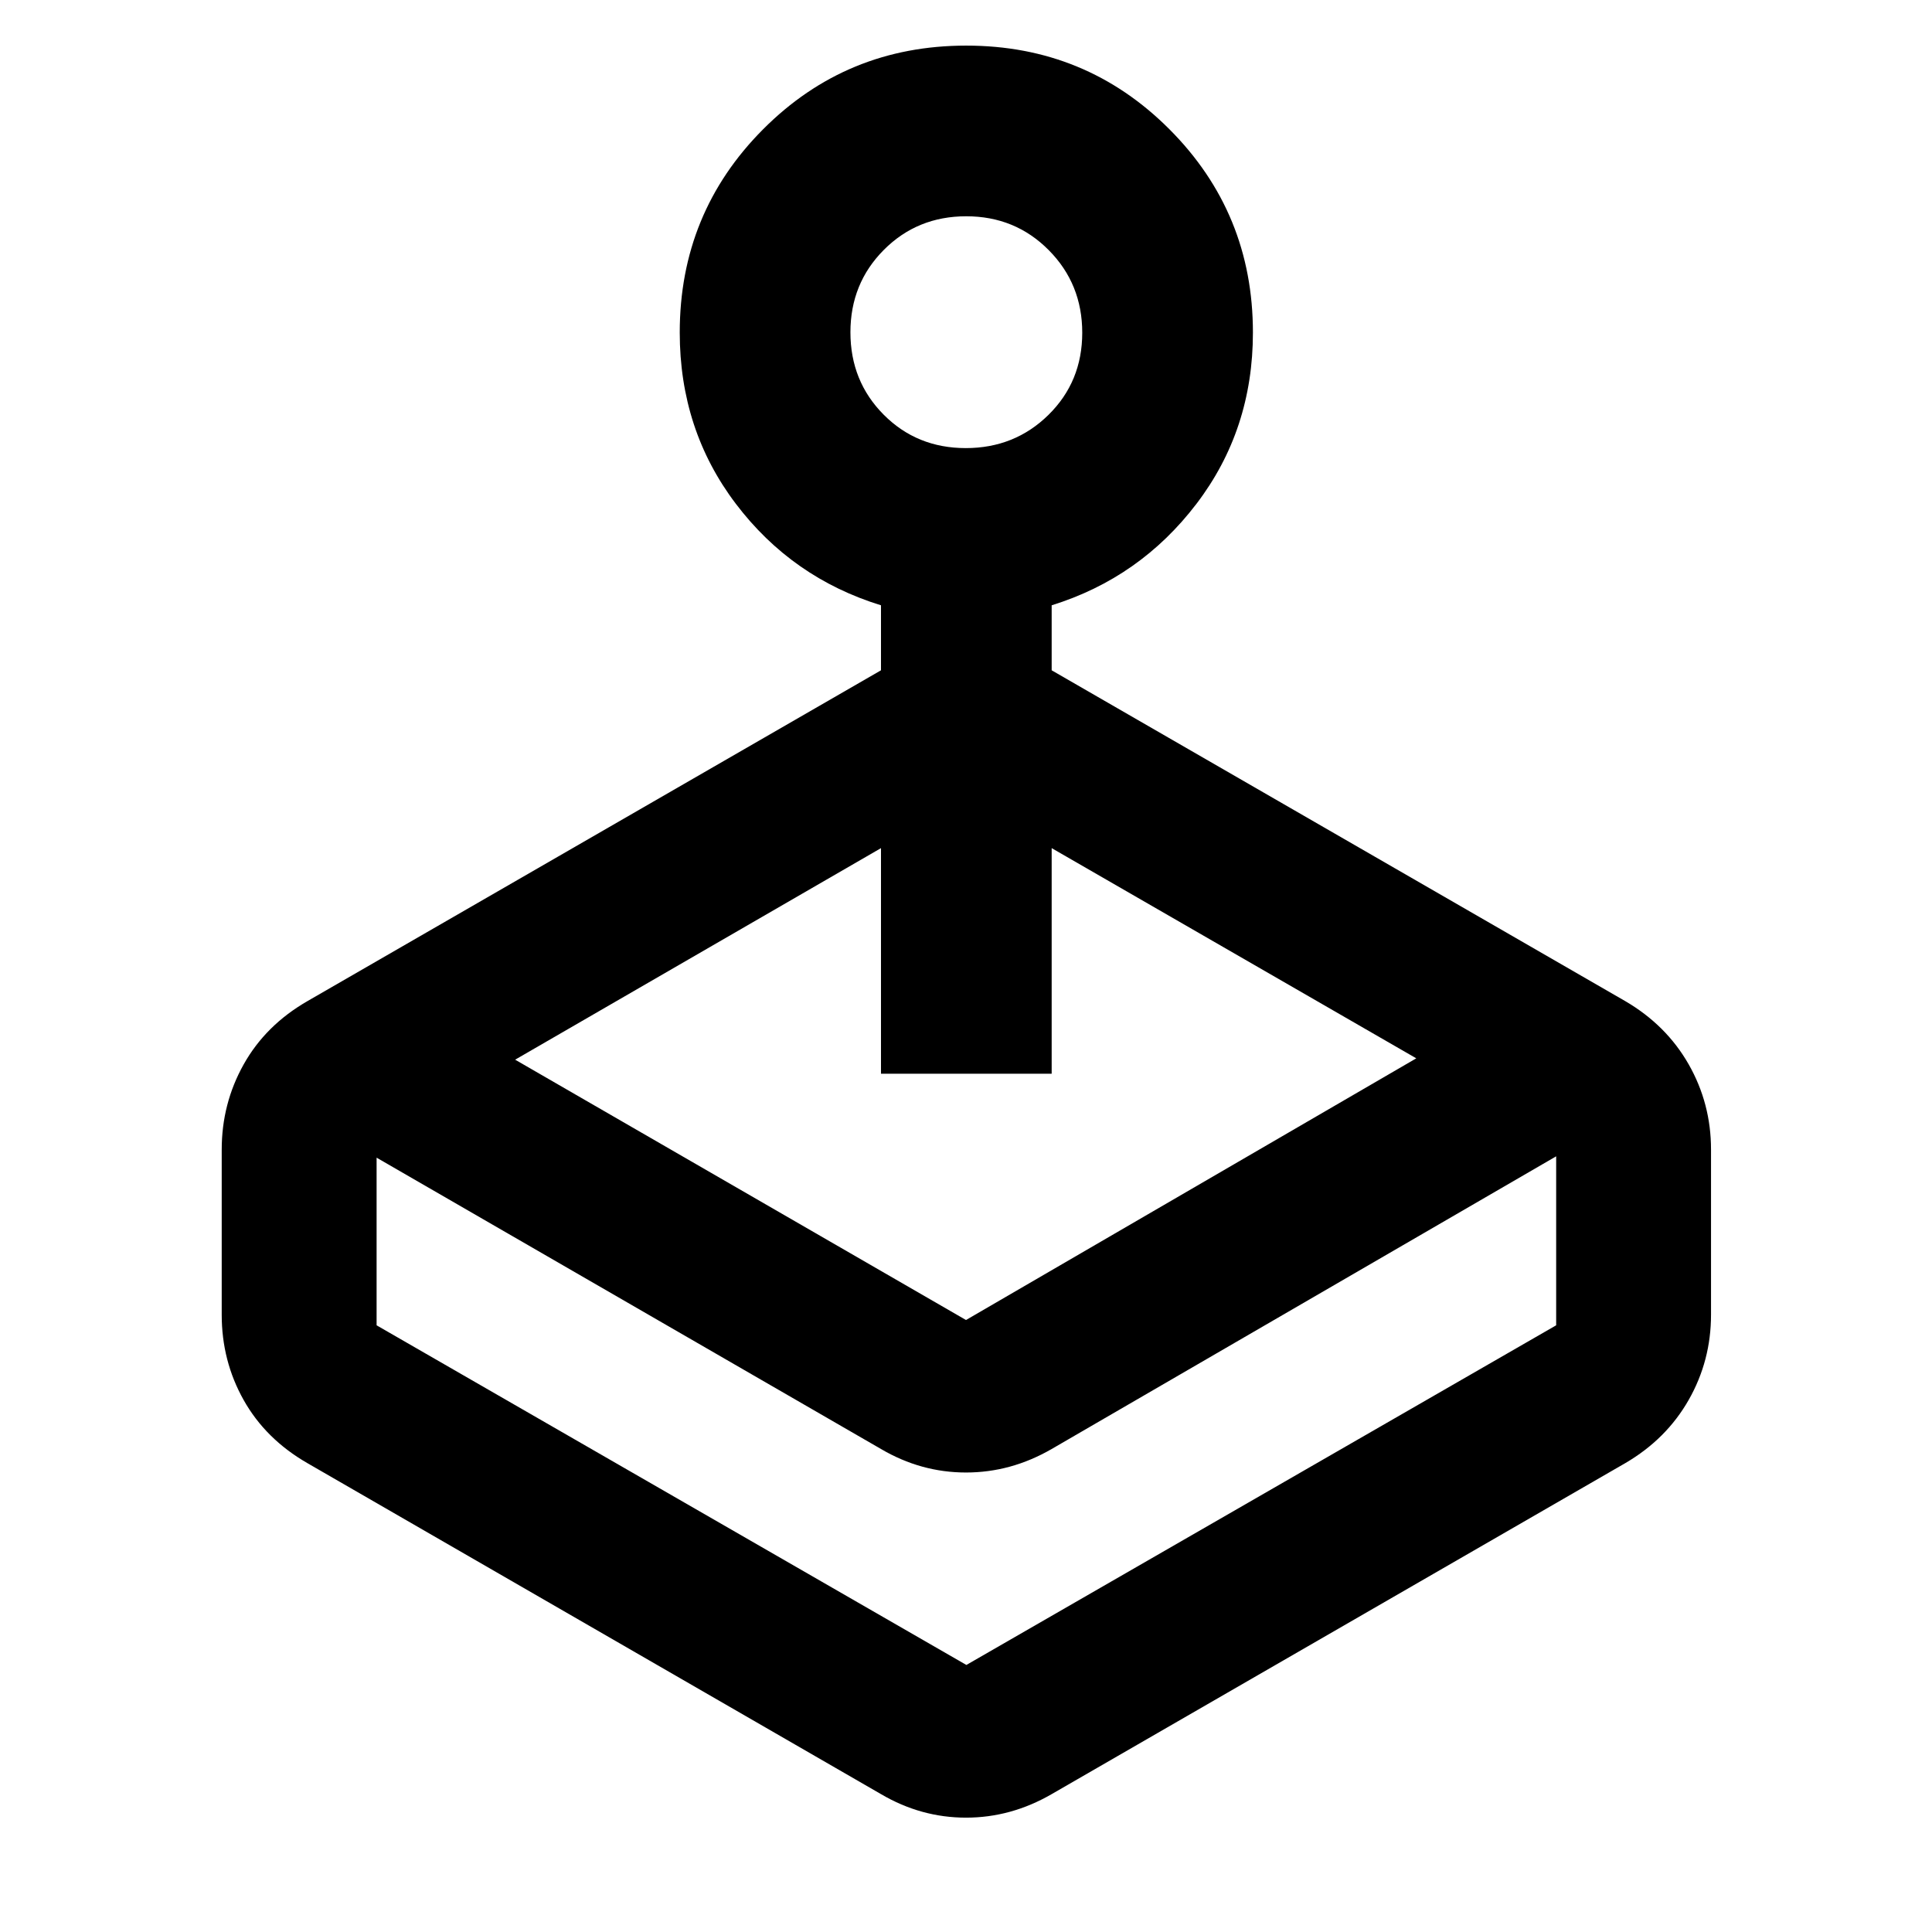 <svg xmlns="http://www.w3.org/2000/svg" height="40" viewBox="0 -960 960 960" width="40"><path d="M255.97-433.45 480-304.09l223.74-130.03-181.17-104.45v112.1h-84.81v-112.1L255.97-433.45Zm181.79-193.48v-32.3q-44.23-13.64-72.12-50.43-27.88-36.79-27.88-85.1 0-59.42 41.42-101t100.93-41.58q59.51 0 100.98 41.58 41.48 41.58 41.48 101 0 48.31-28.05 85.1-28.05 36.79-71.95 50.43v32.3l285.02 164.39q20.42 11.94 31.52 31.43 11.09 19.5 11.09 42.33v82.05q0 22.83-11.09 42.33-11.1 19.5-31.52 31.43L522.57-68.51Q502.37-56.82 480-56.82q-22.36 0-42.24-11.69L152.75-232.97q-20.78-11.96-31.68-31.36-10.9-19.4-10.9-42.36v-82.08q0-22.84 10.9-42.32t31.68-31.45l285.01-164.39Zm0 386.93L187.13-384.76v83.3l293.06 168.77 293.06-168.77v-83.97L522.57-240q-20.2 11.68-42.57 11.68-22.36 0-42.24-11.68Zm42.13-497.34q24.3 0 41.09-16.51 16.78-16.51 16.78-40.81t-16.68-41.08q-16.67-16.79-40.97-16.79-24.3 0-40.92 16.68-16.62 16.67-16.62 40.97 0 24.3 16.51 40.92t40.81 16.62Zm.11 604.65Z"/></svg>